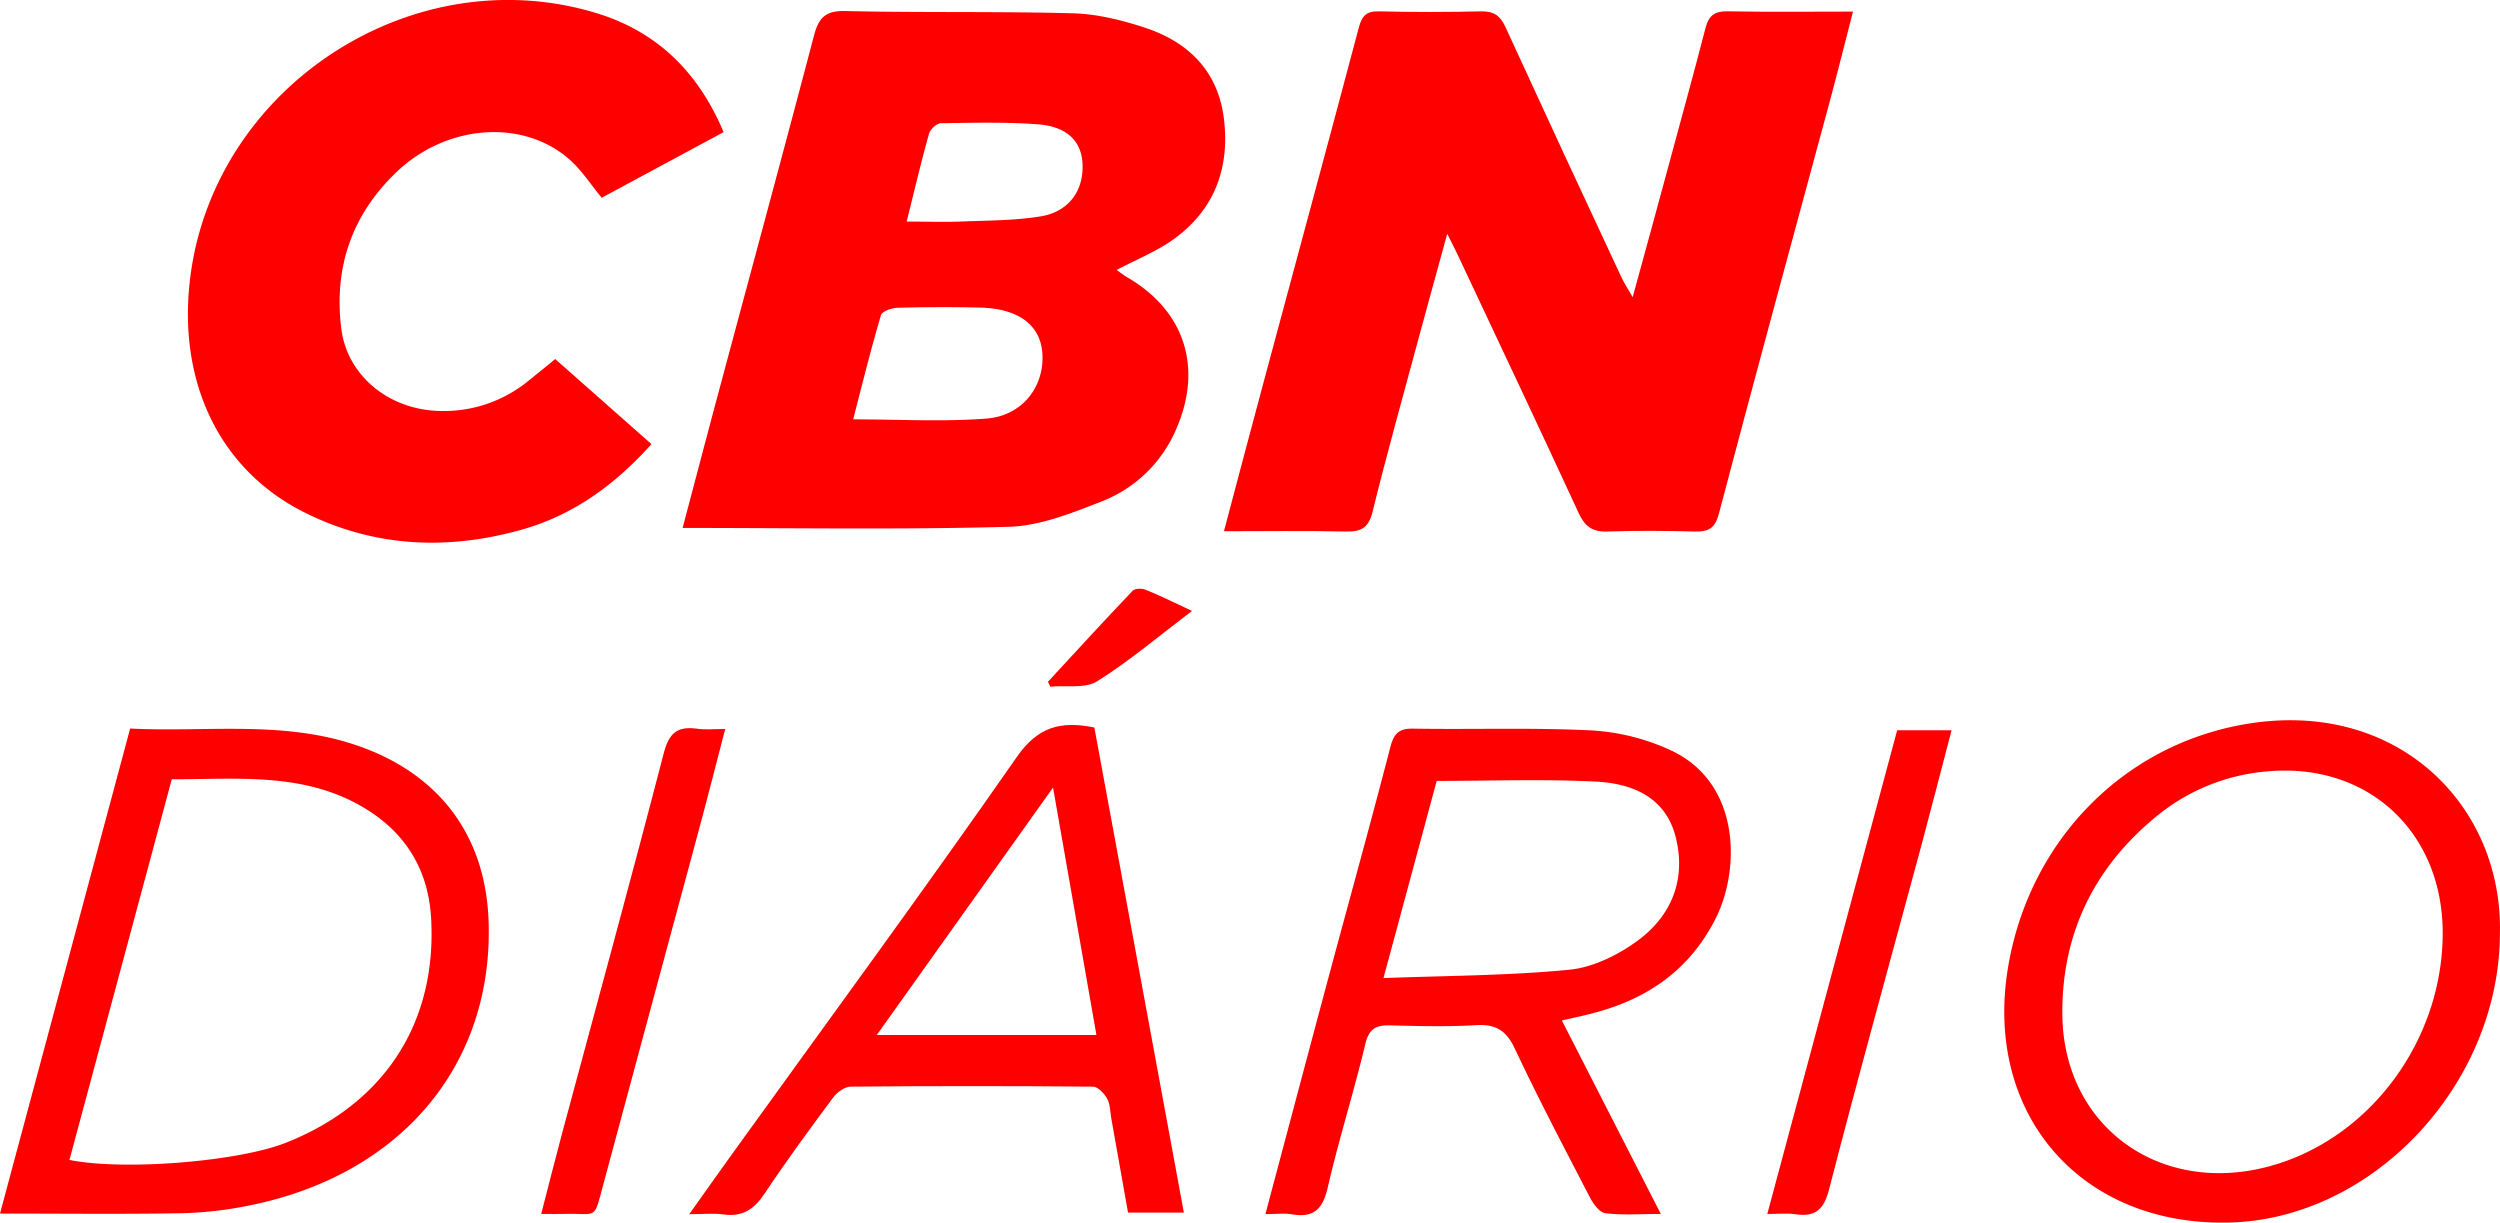 <svg xmlns="http://www.w3.org/2000/svg" viewBox="0 0 1016.94 497.34">
  <g id="Camada_2" data-name="Camada 2">
    <g id="Camada_1-2" data-name="Camada 1">
      <g>
        <path d="M497.87,216.09c5.66-21.3,10.9-41.22,16.26-61.12C527,107.08,540,59.24,552.71,11.3,554,6.37,555.8,4.49,561,4.62q20.68.5,41.39,0c5.2-.13,7.91,1.76,10,6.39q23.45,51.11,47.27,102c1,2.08,2.27,4,4.47,7.87,5.24-19.17,10-36.33,14.61-53.51,5-18.61,10.18-37.21,15-55.89,1.32-5.17,3.72-7,9.12-6.88,16.5.33,33,.12,50.89.12-3.27,12.67-6.15,24.29-9.26,35.85C729.33,96.71,714,152.78,699.19,209c-1.57,5.94-4.23,7.34-9.69,7.21-11.86-.29-23.75-.43-35.6,0-6.21.24-9.25-2.1-11.8-7.64-16.16-35-32.68-69.9-49.1-104.82-1-2.18-2.15-4.31-4.31-8.63-4.51,16.47-8.48,30.8-12.36,45.16-6.09,22.61-12.41,45.16-18,67.88-1.6,6.48-4.56,8.19-10.78,8.05C531.35,215.84,515.15,216.09,497.87,216.09Z" style="fill: red"/>
        <path d="M277.67,214.75c4.74-17.89,9.4-35.69,14.16-53.46,13.12-49,26.41-97.87,39.3-146.89,1.9-7.22,4.67-10.1,12.76-9.91,30.89.73,61.82.08,92.71.93,9.73.27,19.67,2.75,29,5.8,17.82,5.83,29.89,17.74,32.26,37.07,2.46,20.14-3.88,37.25-20.73,49.22-6.86,4.87-14.9,8.07-22.9,12.3,1.26.88,2.78,2.11,4.46,3.08,23,13.43,30.53,36.22,20.09,60.88a54.42,54.42,0,0,1-31.14,30.4c-11.95,4.66-24.69,9.76-37.21,10.11C366.64,215.5,322.8,214.75,277.67,214.75Zm69.38-44.17c18.75,0,36.65,1.07,54.34-.33C416.05,169.08,425,157,424,143.56c-.87-11.36-9.7-18-25.1-18.43-11.27-.28-22.56-.23-33.83.07-2.35.07-6.26,1.41-6.71,3C354.25,142.05,350.8,156.1,347.05,170.58Zm21.76-80.45c8.05,0,14.88.23,21.69,0,10.95-.45,22-.36,32.78-2.11,11.65-1.9,17.72-10.72,17.05-21.72-.55-8.89-6.32-14.8-18-15.72-13.12-1-26.37-.65-39.56-.45-1.69,0-4.34,2.41-4.84,4.18C374.76,65.59,372.07,77.05,368.81,90.13Z" style="fill: red"/>
        <path d="M225.85,146.05,265,180.66c-14.69,16.38-31.53,28.75-52.45,34.7-30.31,8.62-60.25,7.31-88.65-6.89-35.32-17.66-52.35-54.53-46.23-97.7C88.54,34.36,168.18-17,242.13,5.19c24.67,7.38,41.76,23.69,52.21,48.56l-49.59,26.7c-4.43-5.37-8-11-12.81-15.31C213.1,48.2,181.78,50.4,161.28,70c-18.18,17.41-25.58,38.88-22.43,63.82,2.38,18.75,19,32.67,39.53,33.34a54.36,54.36,0,0,0,36.81-12.45C218.61,152,222,149.19,225.85,146.05Z" style="fill: red"/>
        <path d="M52.94,296.35c31.06,1.55,61.78-3.36,91.73,6.7,33.39,11.22,52.74,36.19,54.06,71.28,2.2,58.34-35.16,103.31-96.65,115.89A154,154,0,0,1,74.2,493.5c-24.24.45-48.49.15-74.2.15ZM28.25,471.84c22.35,4.48,68.66.62,87.83-6.91,40.21-15.81,61.75-48.87,59.28-91.52-1.09-18.84-9.66-33.66-25.69-43.83C125,313.92,97.43,317,69.87,317,55.92,368.92,42.1,420.34,28.25,471.84Z" style="fill: red"/>
        <path d="M1016.91,379.68c-.17,61.23-51.41,116.07-109.9,117.62-60.5,1.6-100.14-44-90.19-103.78,8.41-50.48,45.83-90.14,96.24-98.9C975,283.86,1018.12,327.53,1016.91,379.68Zm-23.28.72c.41-41.81-30.39-70.51-71.68-66.59A81.42,81.42,0,0,0,877.4,331.9c-25.46,20.75-38.74,47.82-38.49,80.63.34,45.69,39.7,74.11,84.52,61.8C963.74,463.26,993.21,423.82,993.63,380.4Z" style="fill: red"/>
        <path d="M514.74,493.86c8.84-33.16,17.22-64.81,25.71-96.44,8.36-31.13,17-62.2,25.08-93.4,1.42-5.46,3.34-7.73,9.3-7.63,24.28.41,48.61-.49,72.84.74a89,89,0,0,1,31.7,7.95c28.86,13.17,28.59,48.72,18.46,68.65-11,21.69-28.86,33.3-51.62,38.87-3.21.79-6.44,1.49-10.88,2.51l40.25,78.7c-8.56,0-15.66.55-22.57-.31-2.36-.29-4.92-3.82-6.28-6.44C636.33,467,625.81,447,616.18,426.53c-3.5-7.41-7.77-10-15.77-9.52-11.55.69-23.17.39-34.76.09-5.73-.15-8.73,1.16-10.26,7.55-4.67,19.55-10.77,38.76-15.28,58.34-2,8.6-5.44,12.44-14.34,11C522.58,493.42,519.22,493.86,514.74,493.86Zm48-96c26.57-1,51.34-1,75.86-3.42,9.56-1,19.66-6,27.58-11.82,13.9-10.21,19.83-25.16,15.39-42.34-4.17-16.11-17.71-21.59-32.29-22.34-21.38-1.1-42.85-.28-64.87-.28C577.48,343.39,570.46,369.35,562.75,397.9Z" style="fill: red"/>
        <path d="M481.57,493.27H458.86c-2.24-12.58-4.52-25.47-6.82-38.36-.48-2.72-.41-5.75-1.68-8-1.16-2.12-3.77-4.87-5.76-4.89q-49.26-.44-98.53,0c-2.42,0-5.54,2.25-7.11,4.37-9.53,12.83-19,25.69-27.85,39-4.27,6.47-9,9.73-16.86,8.61-3.94-.57-8-.1-13.87-.1,6.44-9.06,11.76-16.62,17.16-24.11,38.82-53.9,78.16-107.44,116.12-161.93,8.51-12.22,17.66-14.68,31.5-11.94Q463.22,393.82,481.57,493.27Zm-53.22-172.9L356.66,421H446Z" style="fill: red"/>
        <path d="M295,296.54c-3.81,14.63-7.24,28.18-10.88,41.67C271.25,386.1,258.21,434,245.4,481.86c-4,14.86-2.26,11.57-15.72,11.93-2.71.08-5.43,0-9.53,0,3.11-12,5.88-23.06,8.84-34.07,13.73-51.09,27.74-102.11,41-153.32,2.1-8.12,5.43-11.06,13.38-10C286.87,296.94,290.46,296.54,295,296.54Z" style="fill: red"/>
        <path d="M718.89,493.82C736.8,427.1,754.28,362,771.72,297.05h22.13c-4.37,16.69-8.45,32.66-12.73,48.56-12.4,46-25.17,91.94-37.06,138.08-2.2,8.54-5.69,11.45-13.92,10.21C727,493.42,723.62,493.82,718.89,493.82Z" style="fill: red"/>
        <path d="M484.89,248.51c-13.5,10.22-25.44,20.39-38.6,28.62-4.89,3.07-12.63,1.59-19.07,2.19l-.93-2c11.44-12.39,22.82-24.83,34.44-37,.92-1,3.71-1.06,5.18-.46C471.9,242.25,477.71,245.16,484.89,248.51Z" style="fill: red"/>
      </g>
    </g>
  </g>
</svg>
